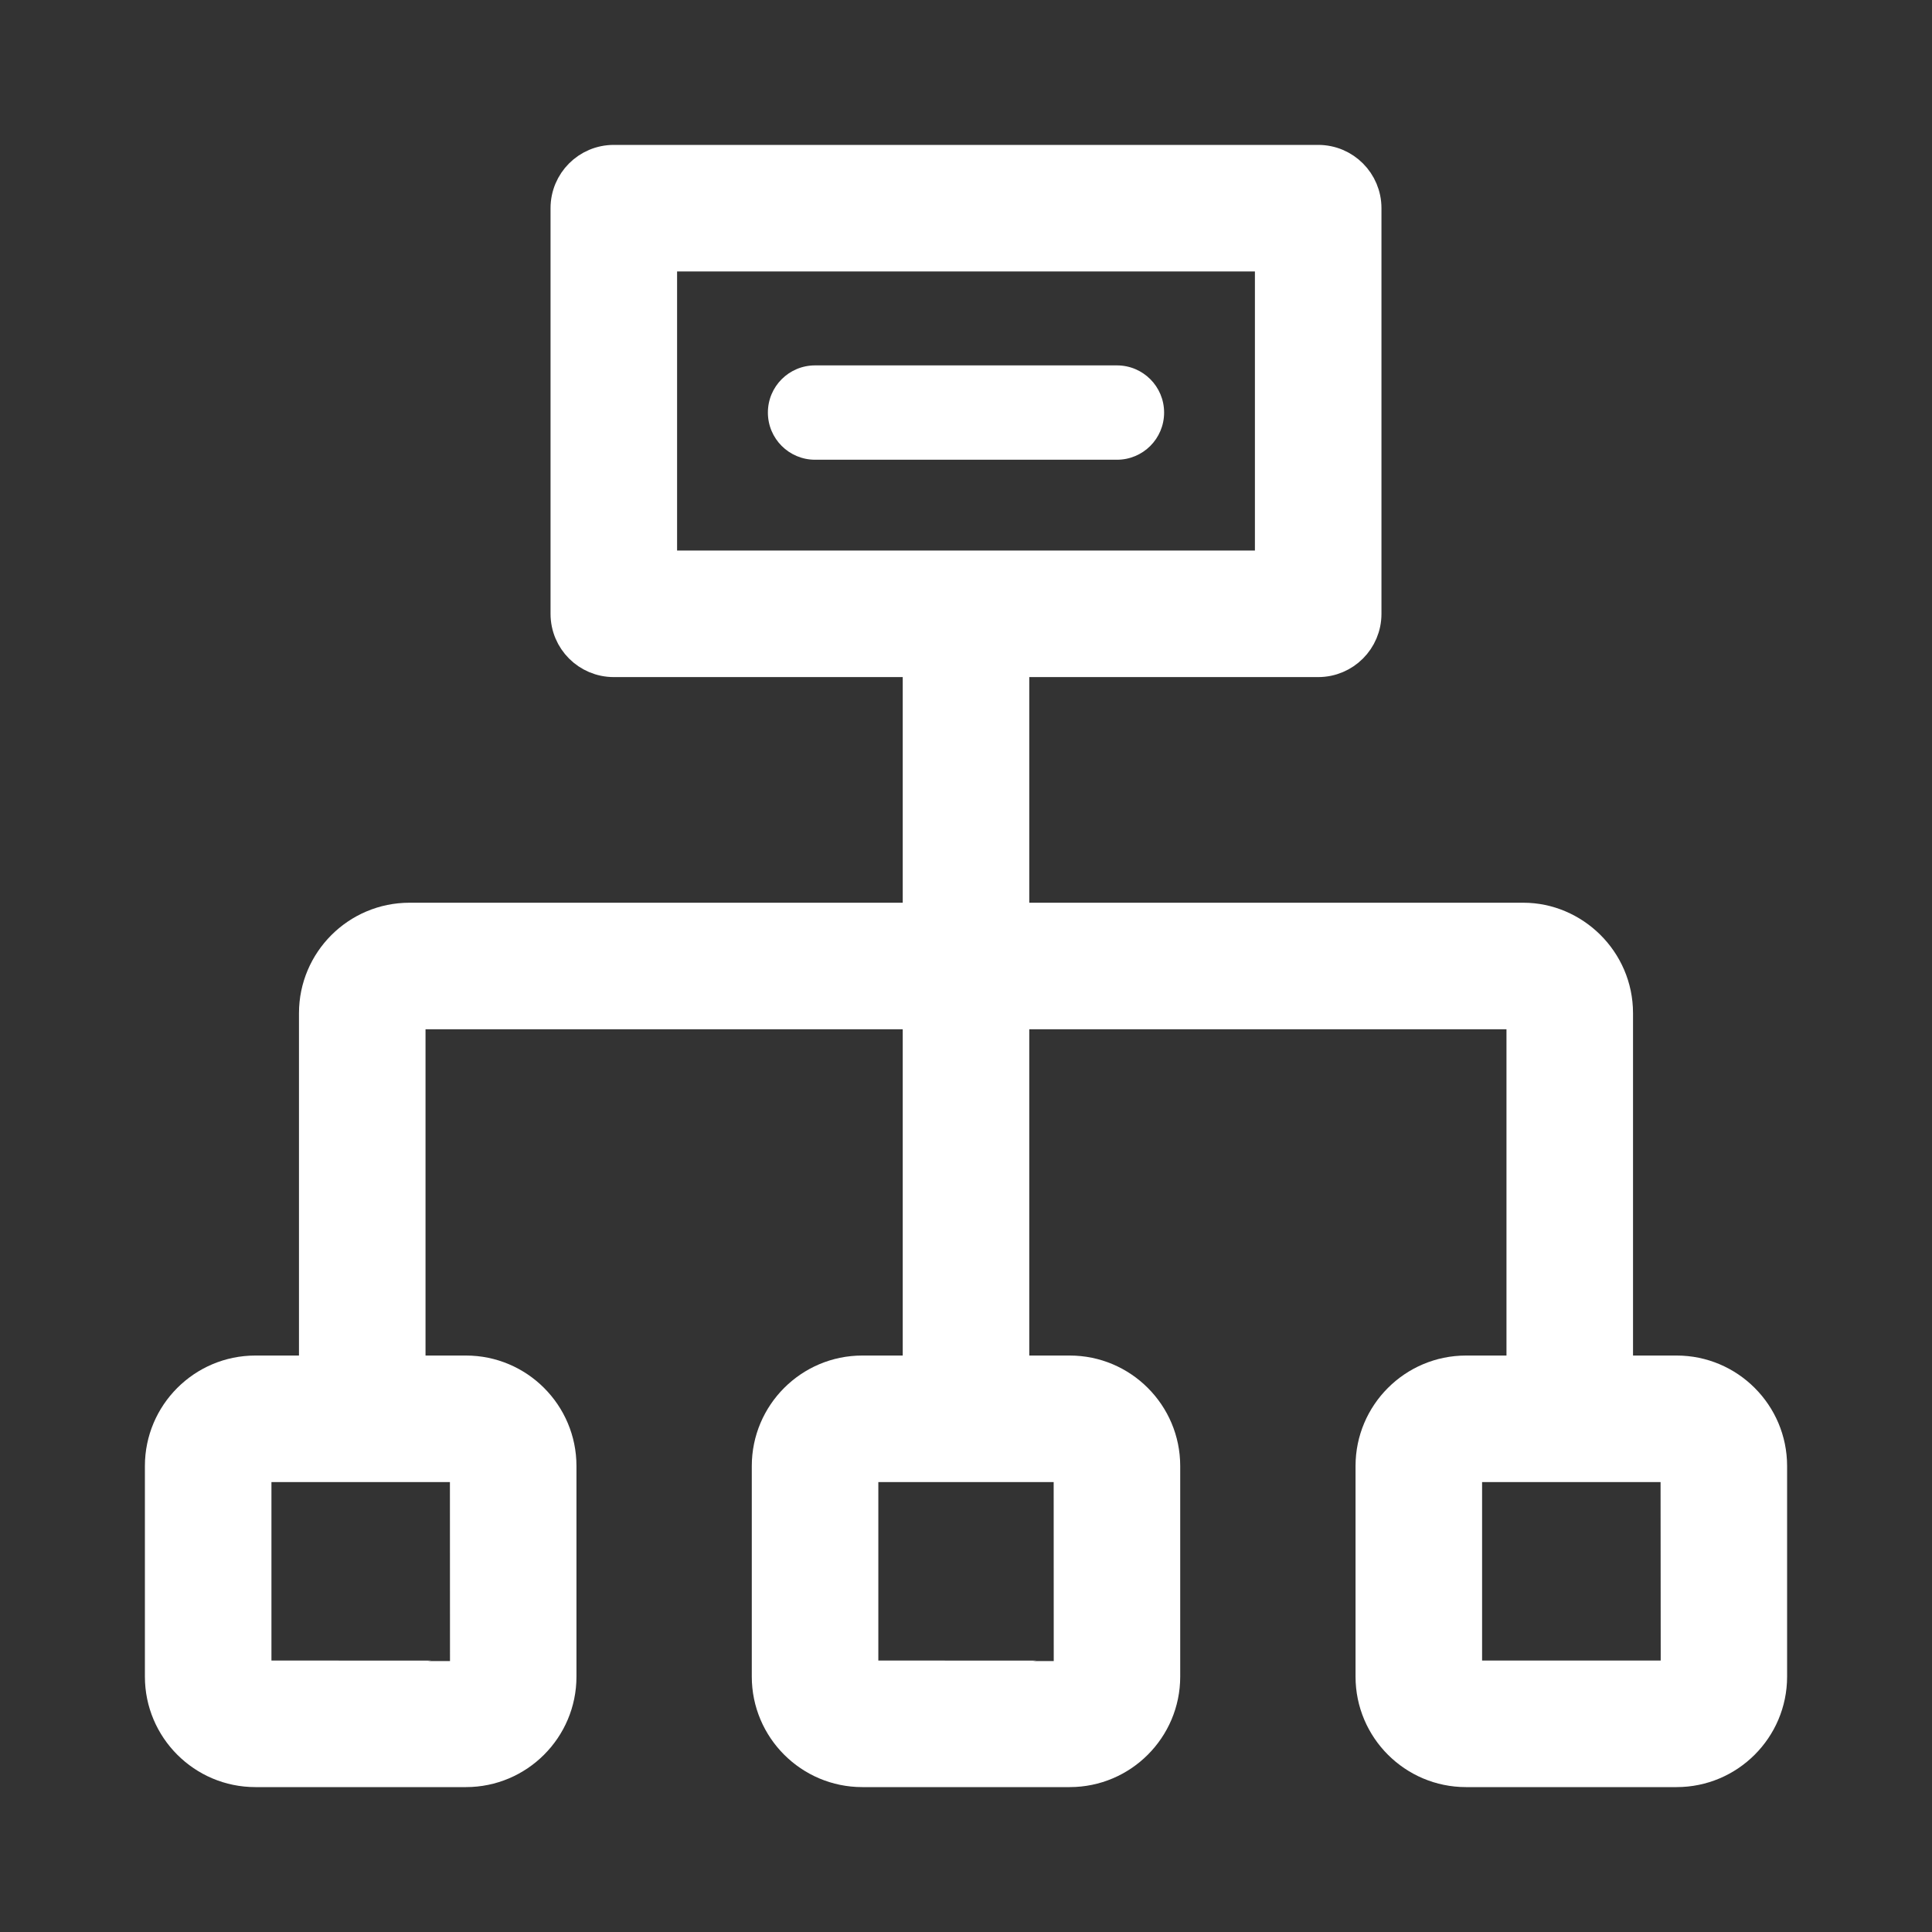 <svg width="24" height="24" viewBox="0 0 24 24" fill="none" xmlns="http://www.w3.org/2000/svg">
<rect x="0" y="0" width="24" height="24" fill="#333333" stroke="none"/>
<path d="M20.828 17.039H20.086V12.586C20.086 11.927 19.543 11.414 18.925 11.414H12.586V8.211H16.375C16.699 8.211 16.961 7.949 16.961 7.625V2.586C16.961 2.262 16.699 2 16.375 2H7.625C7.301 2 7.039 2.262 7.039 2.586V7.625C7.039 7.949 7.301 8.211 7.625 8.211H11.414V11.414H5.086C4.44 11.414 3.914 11.94 3.914 12.586V17.039H3.172C2.526 17.039 2 17.565 2 18.211V20.828C2 21.474 2.526 22 3.172 22H5.789C6.435 22 6.961 21.474 6.961 20.828V18.211C6.961 17.565 6.435 17.039 5.789 17.039H5.086V12.586H11.414V17.039H10.711C10.065 17.039 9.539 17.565 9.539 18.211V20.828C9.539 21.474 10.065 22 10.711 22H13.289C13.935 22 14.461 21.474 14.461 20.828V18.211C14.461 17.565 13.935 17.039 13.289 17.039H12.586V12.586H18.914V17.039H18.211C17.565 17.039 17.039 17.565 17.039 18.211V20.828C17.039 21.474 17.565 22 18.211 22H20.828C21.474 22 22 21.474 22 20.828V18.211C22 17.565 21.474 17.039 20.828 17.039ZM8.211 3.172H15.789V7.039H8.211V3.172ZM5.79 20.828C5.786 20.829 5.519 20.828 3.172 20.828V18.211H5.789L5.79 20.828ZM13.29 20.828C13.286 20.829 13.051 20.828 10.711 20.828V18.211H13.289L13.29 20.828ZM20.828 20.828H18.211V18.211H20.828C20.829 20.885 20.832 20.828 20.828 20.828Z" fill="white" stroke="white" stroke-width="0.4"/>
<path d="M14.461 5.125C14.461 4.801 14.199 4.539 13.875 4.539H10.125C9.801 4.539 9.539 4.801 9.539 5.125C9.539 5.449 9.801 5.711 10.125 5.711H13.875C14.199 5.711 14.461 5.449 14.461 5.125Z" fill="white"/>
</svg>
